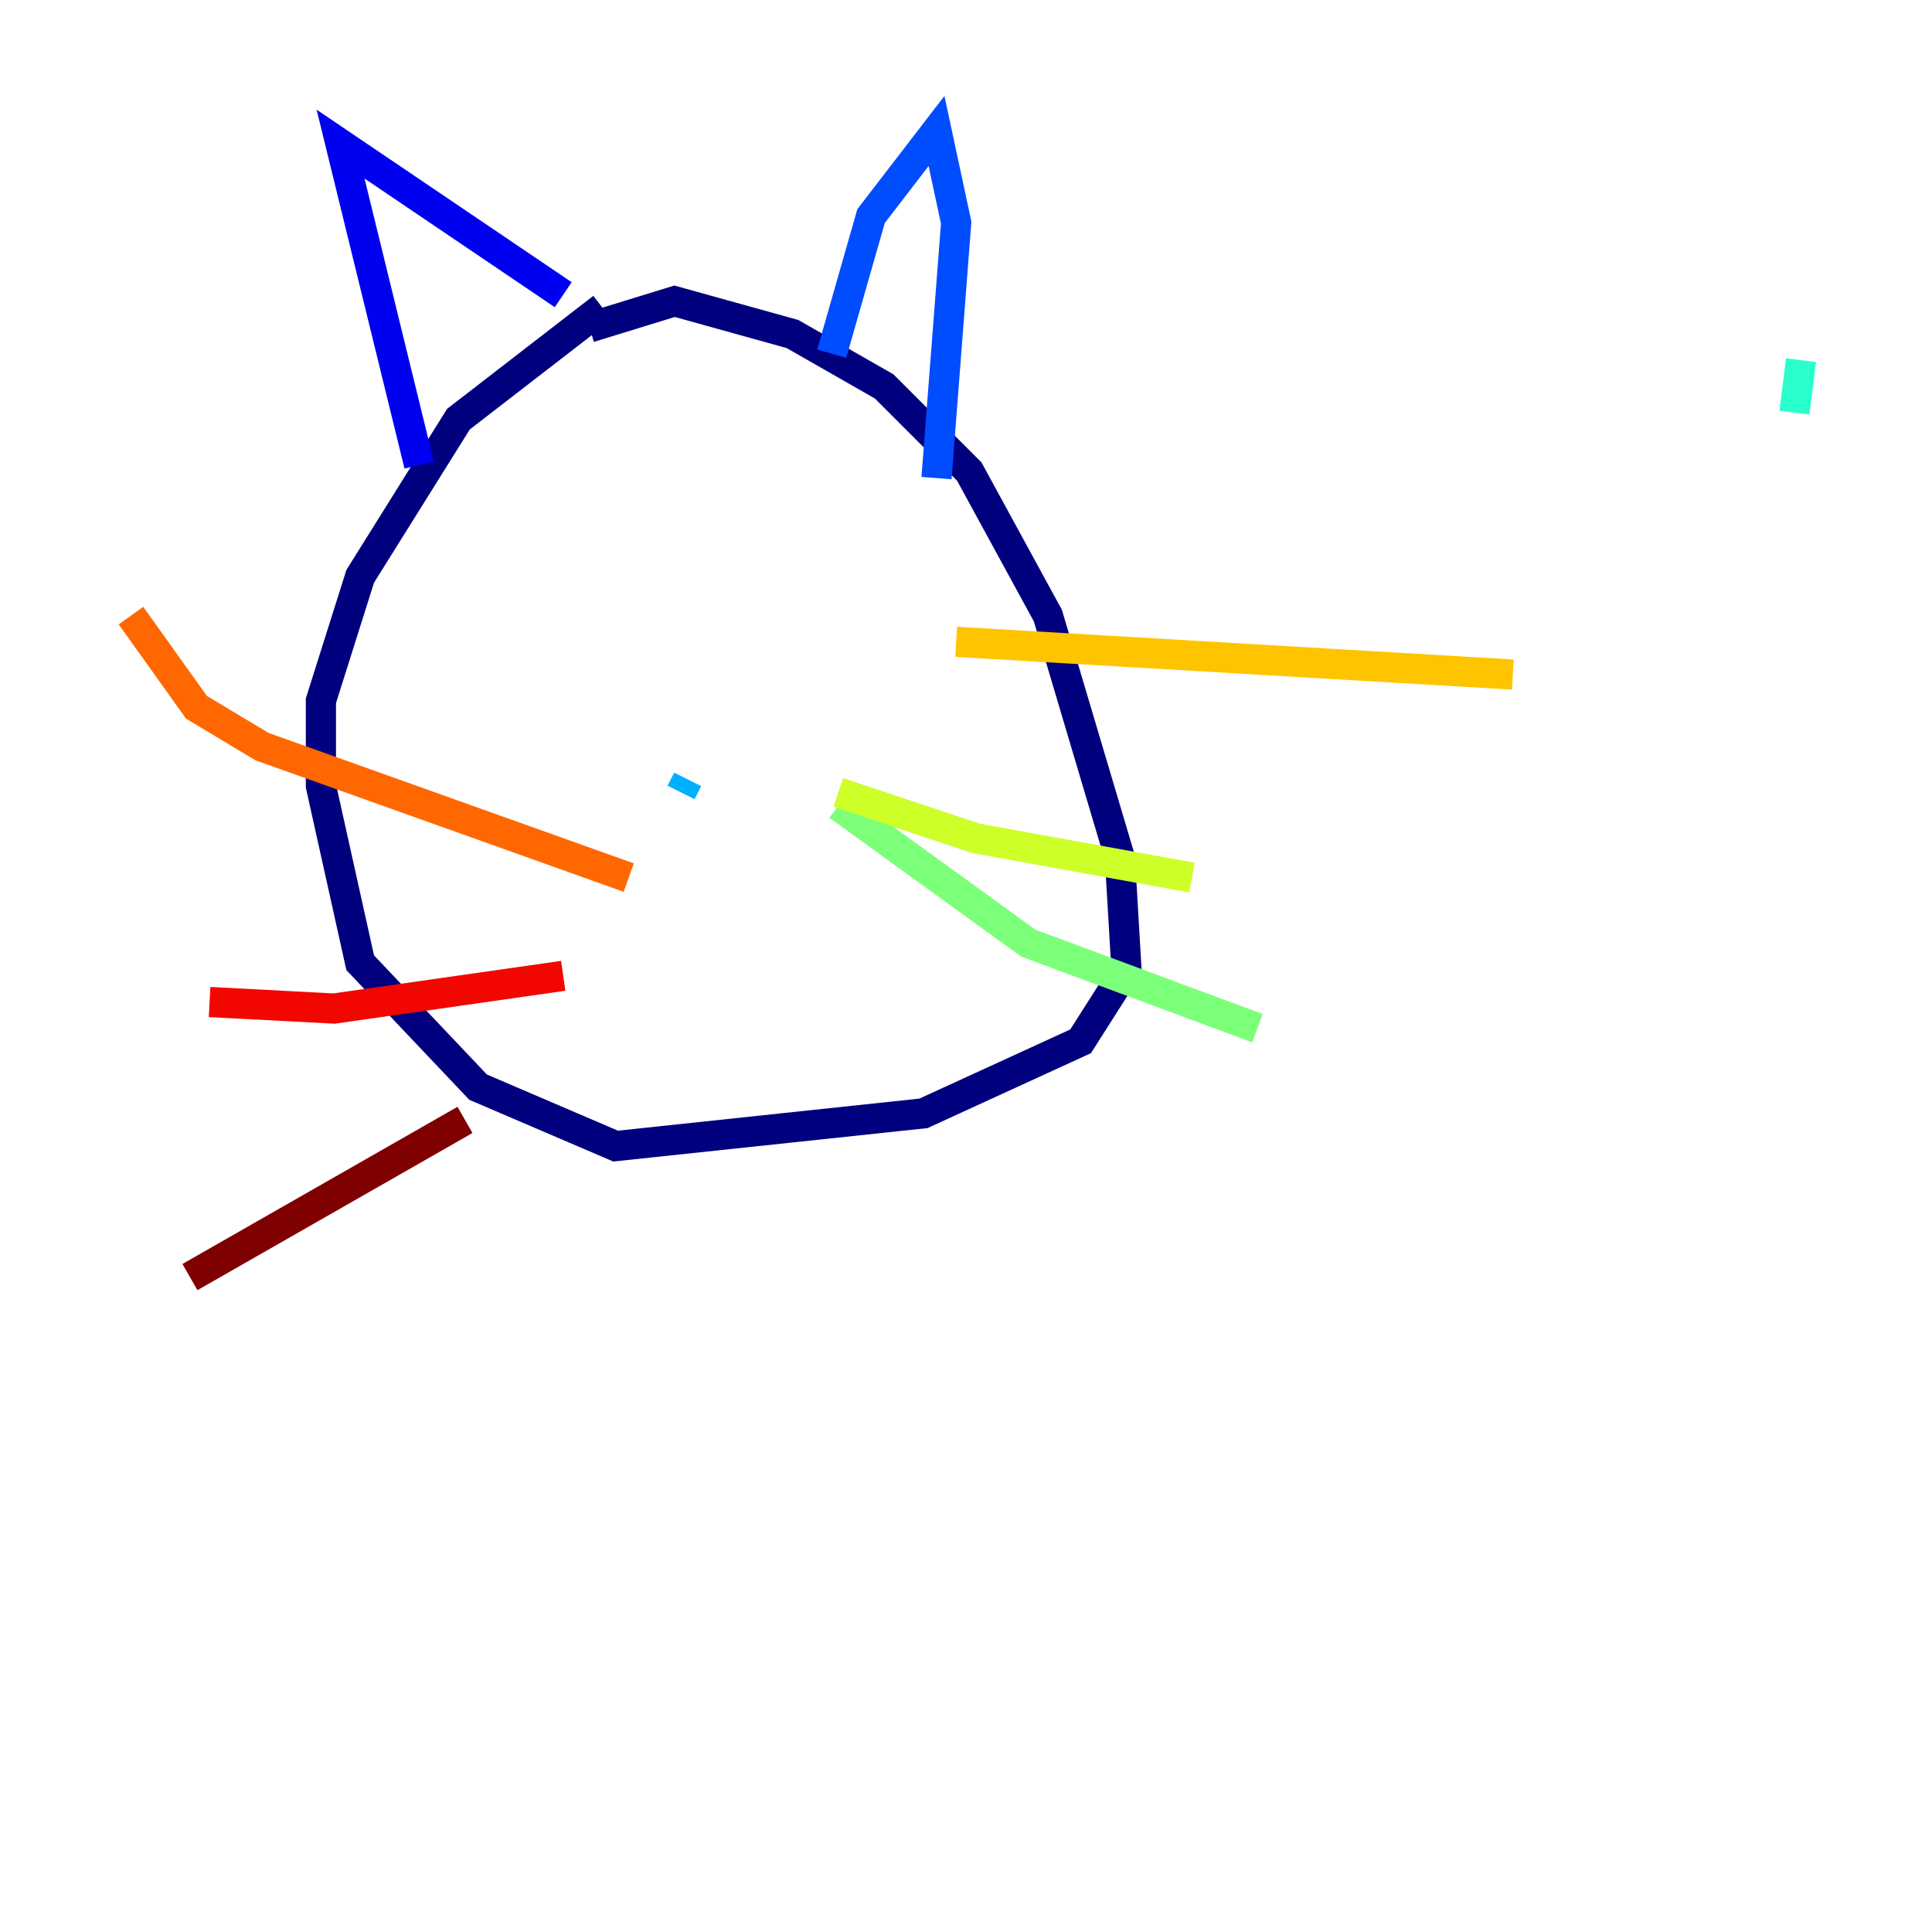 <?xml version="1.0" encoding="utf-8" ?>
<svg baseProfile="tiny" height="128" version="1.2" viewBox="0,0,128,128" width="128" xmlns="http://www.w3.org/2000/svg" xmlns:ev="http://www.w3.org/2001/xml-events" xmlns:xlink="http://www.w3.org/1999/xlink"><defs /><polyline fill="none" points="39.919,20.393 30.373,27.77 23.864,38.183 21.261,46.427 21.261,52.068 23.864,63.783 31.675,72.027 40.786,75.932 61.18,73.763 71.593,68.99 74.63,64.217 74.197,56.841 69.424,40.786 64.217,31.241 58.576,25.6 52.502,22.129 44.691,19.959 39.051,21.695" stroke="#00007f" stroke-width="2" /><polyline fill="none" points="27.77,30.807 22.563,9.546 37.315,19.525" stroke="#0000f1" stroke-width="2" /><polyline fill="none" points="55.105,23.43 57.709,14.319 62.047,8.678 63.349,14.752 62.047,31.675" stroke="#004cff" stroke-width="2" /><polyline fill="none" points="45.559,51.634 45.125,52.502" stroke="#00b0ff" stroke-width="2" /><polyline fill="none" points="119.322,23.864 118.888,27.336" stroke="#29ffcd" stroke-width="2" /><polyline fill="none" points="55.539,53.37 68.122,62.481 83.308,68.122" stroke="#7cff79" stroke-width="2" /><polyline fill="none" points="55.539,52.502 64.651,55.539 78.969,58.142" stroke="#cdff29" stroke-width="2" /><polyline fill="none" points="63.349,42.522 100.231,44.691" stroke="#ffc400" stroke-width="2" /><polyline fill="none" points="41.654,58.142 17.356,49.464 13.017,46.861 8.678,40.786" stroke="#ff6700" stroke-width="2" /><polyline fill="none" points="37.315,64.651 22.129,66.82 13.885,66.386" stroke="#f10700" stroke-width="2" /><polyline fill="none" points="30.807,74.197 12.583,84.61" stroke="#7f0000" stroke-width="2" /></svg>